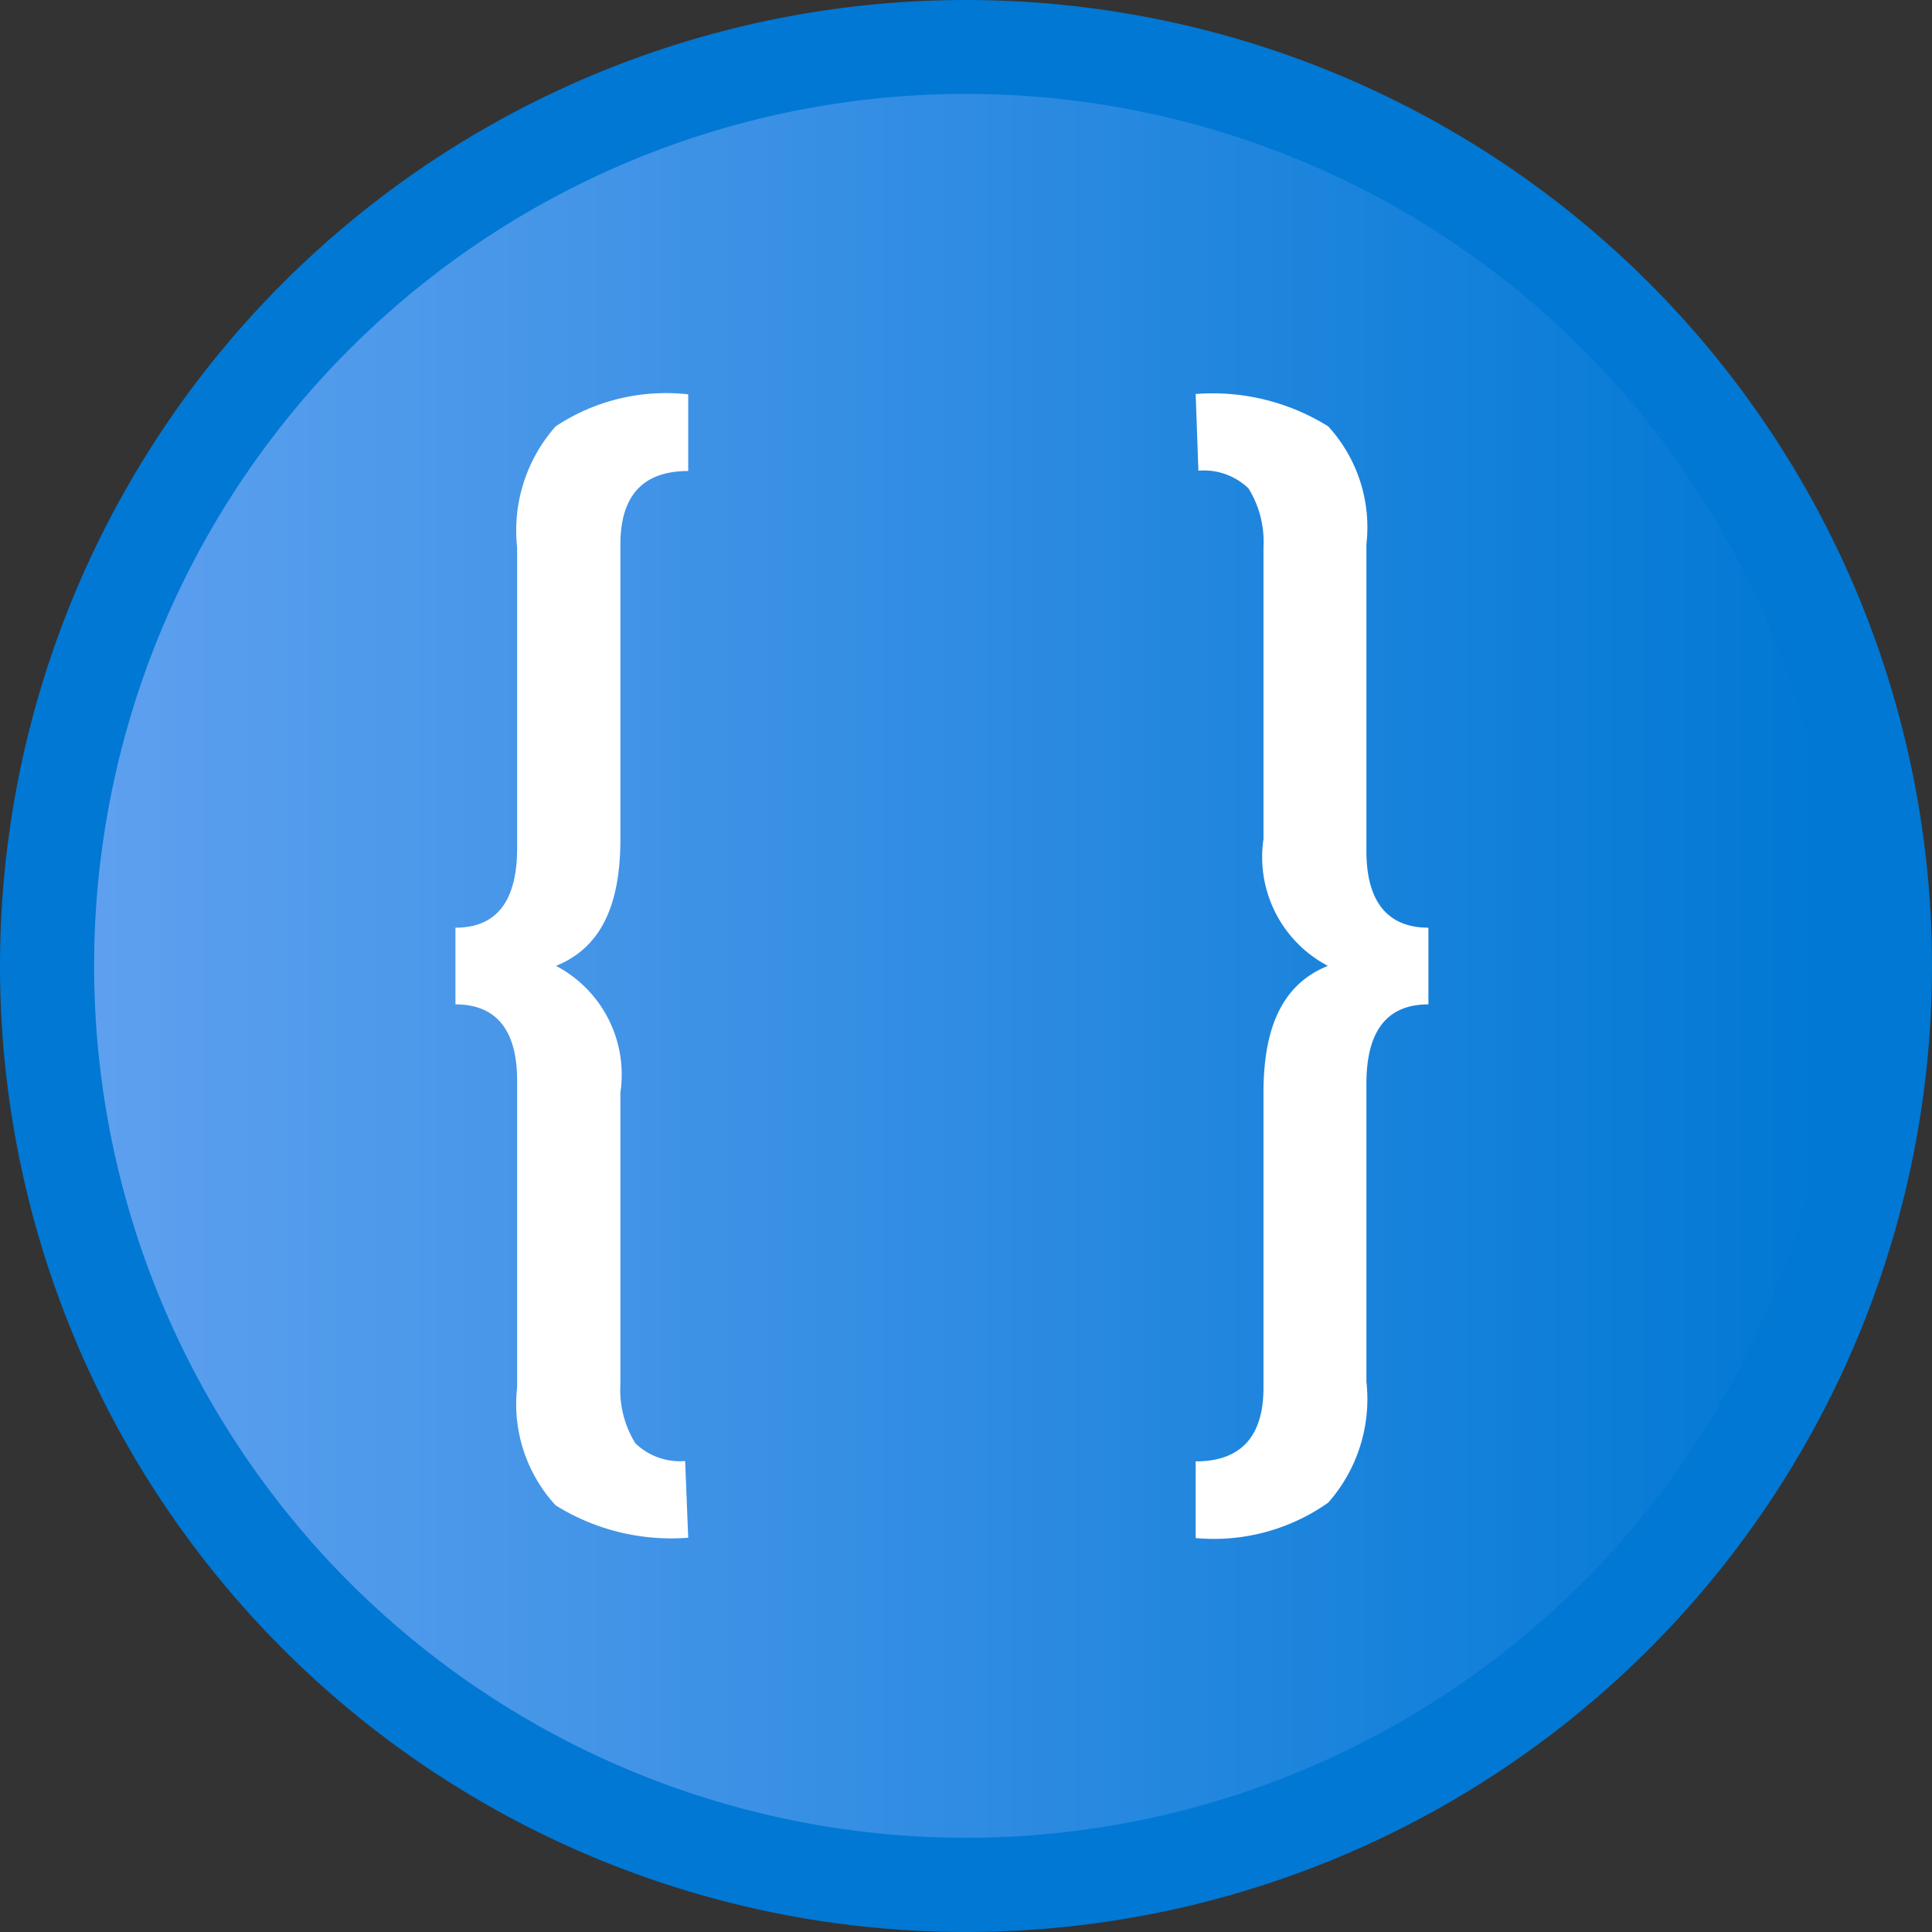 <?xml version="1.0" encoding="UTF-8" standalone="no"?>
<!-- Generated by Microsoft Visio, SVG Export Cognitive Services Language Understanding.svg Page-1 -->

<svg
   xmlns:dc="http://purl.org/dc/elements/1.1/"
   xmlns:cc="http://creativecommons.org/ns#"
   xmlns:rdf="http://www.w3.org/1999/02/22-rdf-syntax-ns#"
   xmlns:svg="http://www.w3.org/2000/svg"
   xmlns="http://www.w3.org/2000/svg"
   xmlns:sodipodi="http://sodipodi.sourceforge.net/DTD/sodipodi-0.dtd"
   xmlns:inkscape="http://www.inkscape.org/namespaces/inkscape"
   width="0.787in"
   height="0.787in"
   viewBox="0 0 56.69 56.69"
   xml:space="preserve"
   class="st4"
   version="1.1"
   id="svg35"
   sodipodi:docname="Cognitive Services Language Understanding.svg"
   style="font-size:12px;overflow:visible;color-interpolation-filters:sRGB;fill:none;fill-rule:evenodd;stroke-linecap:square;stroke-miterlimit:3"
   inkscape:version="0.92.5 (2060ec1f9f, 2020-04-08)"><rect x="0" y="0" width="56.69" height="56.69" fill="#333333" stroke="none"/><sodipodi:namedview
   pagecolor="#ffffff"
   bordercolor="#666666"
   borderopacity="1"
   objecttolerance="10"
   gridtolerance="10"
   guidetolerance="10"
   inkscape:pageopacity="0"
   inkscape:pageshadow="2"
   inkscape:window-width="640"
   inkscape:window-height="480"
   id="namedview37"
   showgrid="false"
   inkscape:zoom="1.4193119"
   inkscape:cx="37.795128"
   inkscape:cy="37.786193"
   inkscape:window-x="0"
   inkscape:window-y="0"
   inkscape:window-maximized="0"
   inkscape:current-layer="svg35" />
	<style
   type="text/css"
   id="style2">
	<![CDATA[
		.st1 {fill:#0078d4;stroke:none;stroke-linecap:butt;stroke-width:34}
		.st2 {fill:url(#grad0-8);stroke:none;stroke-linecap:butt;stroke-width:34}
		.st3 {fill:#ffffff;stroke:none;stroke-linecap:butt;stroke-width:34}
		.st4 {fill:none;fill-rule:evenodd;font-size:12px;overflow:visible;stroke-linecap:square;stroke-miterlimit:3}
	]]>
	</style>

	<defs
   id="Patterns_And_Gradients">
		<linearGradient
   id="grad0-8"
   x1="0"
   y1="73.54"
   x2="51.17"
   y2="73.54"
   gradientUnits="userSpaceOnUse">
			<stop
   offset="0"
   stop-color="#5ea0ef"
   stop-opacity="1"
   id="stop4" />
			<stop
   offset="1"
   stop-color="#0078d4"
   stop-opacity="1"
   id="stop6" />
		</linearGradient>
	</defs>
	<g
   id="g33"
   transform="translate(-34,-34.004)">
		<title
   id="title10">Page-1</title>
		<g
   id="group18494-1"
   transform="translate(34,-34.016)">
			<title
   id="title12">Cognitive Services Language Understanding.18494</title>
			<g
   id="group18495-2">
				<title
   id="title14">Sheet.18495</title>
				<g
   id="shape18496-3">
					<title
   id="title16">Sheet.18496</title>
					<path
   d="M 0,96.36 A 28.347,28.347 -180 0 0 28.35,124.71 28.347,28.347 -180 0 0 56.69,96.36 28.347,28.347 -180 0 0 28.35,68.02 28.347,28.347 -180 0 0 0,96.36 Z"
   class="st1"
   id="path18"
   inkscape:connector-curvature="0"
   style="fill:#0078d4;stroke:none;stroke-width:34;stroke-linecap:butt" />
				</g>
				<g
   id="shape18497-5"
   transform="translate(2.762,-2.765)">
					<title
   id="title21">Sheet.18497</title>
					<path
   d="m 0,99.13 a 25.582,25.582 -180 0 0 25.58,25.58 v 0 A 25.582,25.582 -180 0 0 51.17,99.13 V 99.12 A 25.582,25.582 -180 0 0 25.58,73.54 v 0 A 25.582,25.582 -180 0 0 0,99.12 Z"
   class="st2"
   id="path23"
   inkscape:connector-curvature="0"
   style="fill:url(#grad0-8);stroke:none;stroke-width:34;stroke-linecap:butt" />
				</g>
				<g
   id="shape18498-9"
   transform="translate(13.364,-11.559)">
					<title
   id="title26">Sheet.18498</title>
					<path
   d="m 6.83,124.7 a 6.413,6.413 0 0 1 -3.89,-0.95 4.387,4.387 0 0 1 -1.13,-3.46 v -9 c 0,-1.47 -0.6,-2.24 -1.81,-2.24 v -2.25 c 1.21,0 1.81,-0.78 1.81,-2.34 v -8.82 a 4.602,4.602 0 0 1 1.13,-3.55 5.855,5.855 0 0 1 3.89,-0.94 v 2.25 c -1.3,0 -1.99,0.69 -1.99,2.16 v 8.64 c 0,1.99 -0.6,3.2 -1.89,3.72 a 3.603,3.603 0 0 1 1.89,3.72 v 8.56 a 2.976,2.976 -180 0 0 0.44,1.73 1.89,1.89 -180 0 0 1.46,0.52 z M 21.72,91.14 a 6.413,6.413 0 0 1 3.89,0.95 4.387,4.387 0 0 1 1.12,3.46 v 9 c 0,1.47 0.61,2.25 1.82,2.25 v 2.25 c -1.21,0 -1.82,0.77 -1.82,2.33 v 8.74 a 4.592,4.592 0 0 1 -1.12,3.55 5.82,5.82 0 0 1 -3.89,1.04 v -2.25 c 1.29,0 1.99,-0.69 1.99,-2.16 v -8.66 c 0,-1.99 0.6,-3.2 1.89,-3.72 A 3.603,3.603 0 0 1 23.71,104.2 V 95.64 A 2.976,2.976 -180 0 0 23.27,93.91 1.89,1.89 -180 0 0 21.8,93.39 Z"
   class="st3"
   id="path28"
   inkscape:connector-curvature="0"
   style="fill:#ffffff;stroke:none;stroke-width:34;stroke-linecap:butt" />
				</g>
			</g>
		</g>
	</g>
</svg>